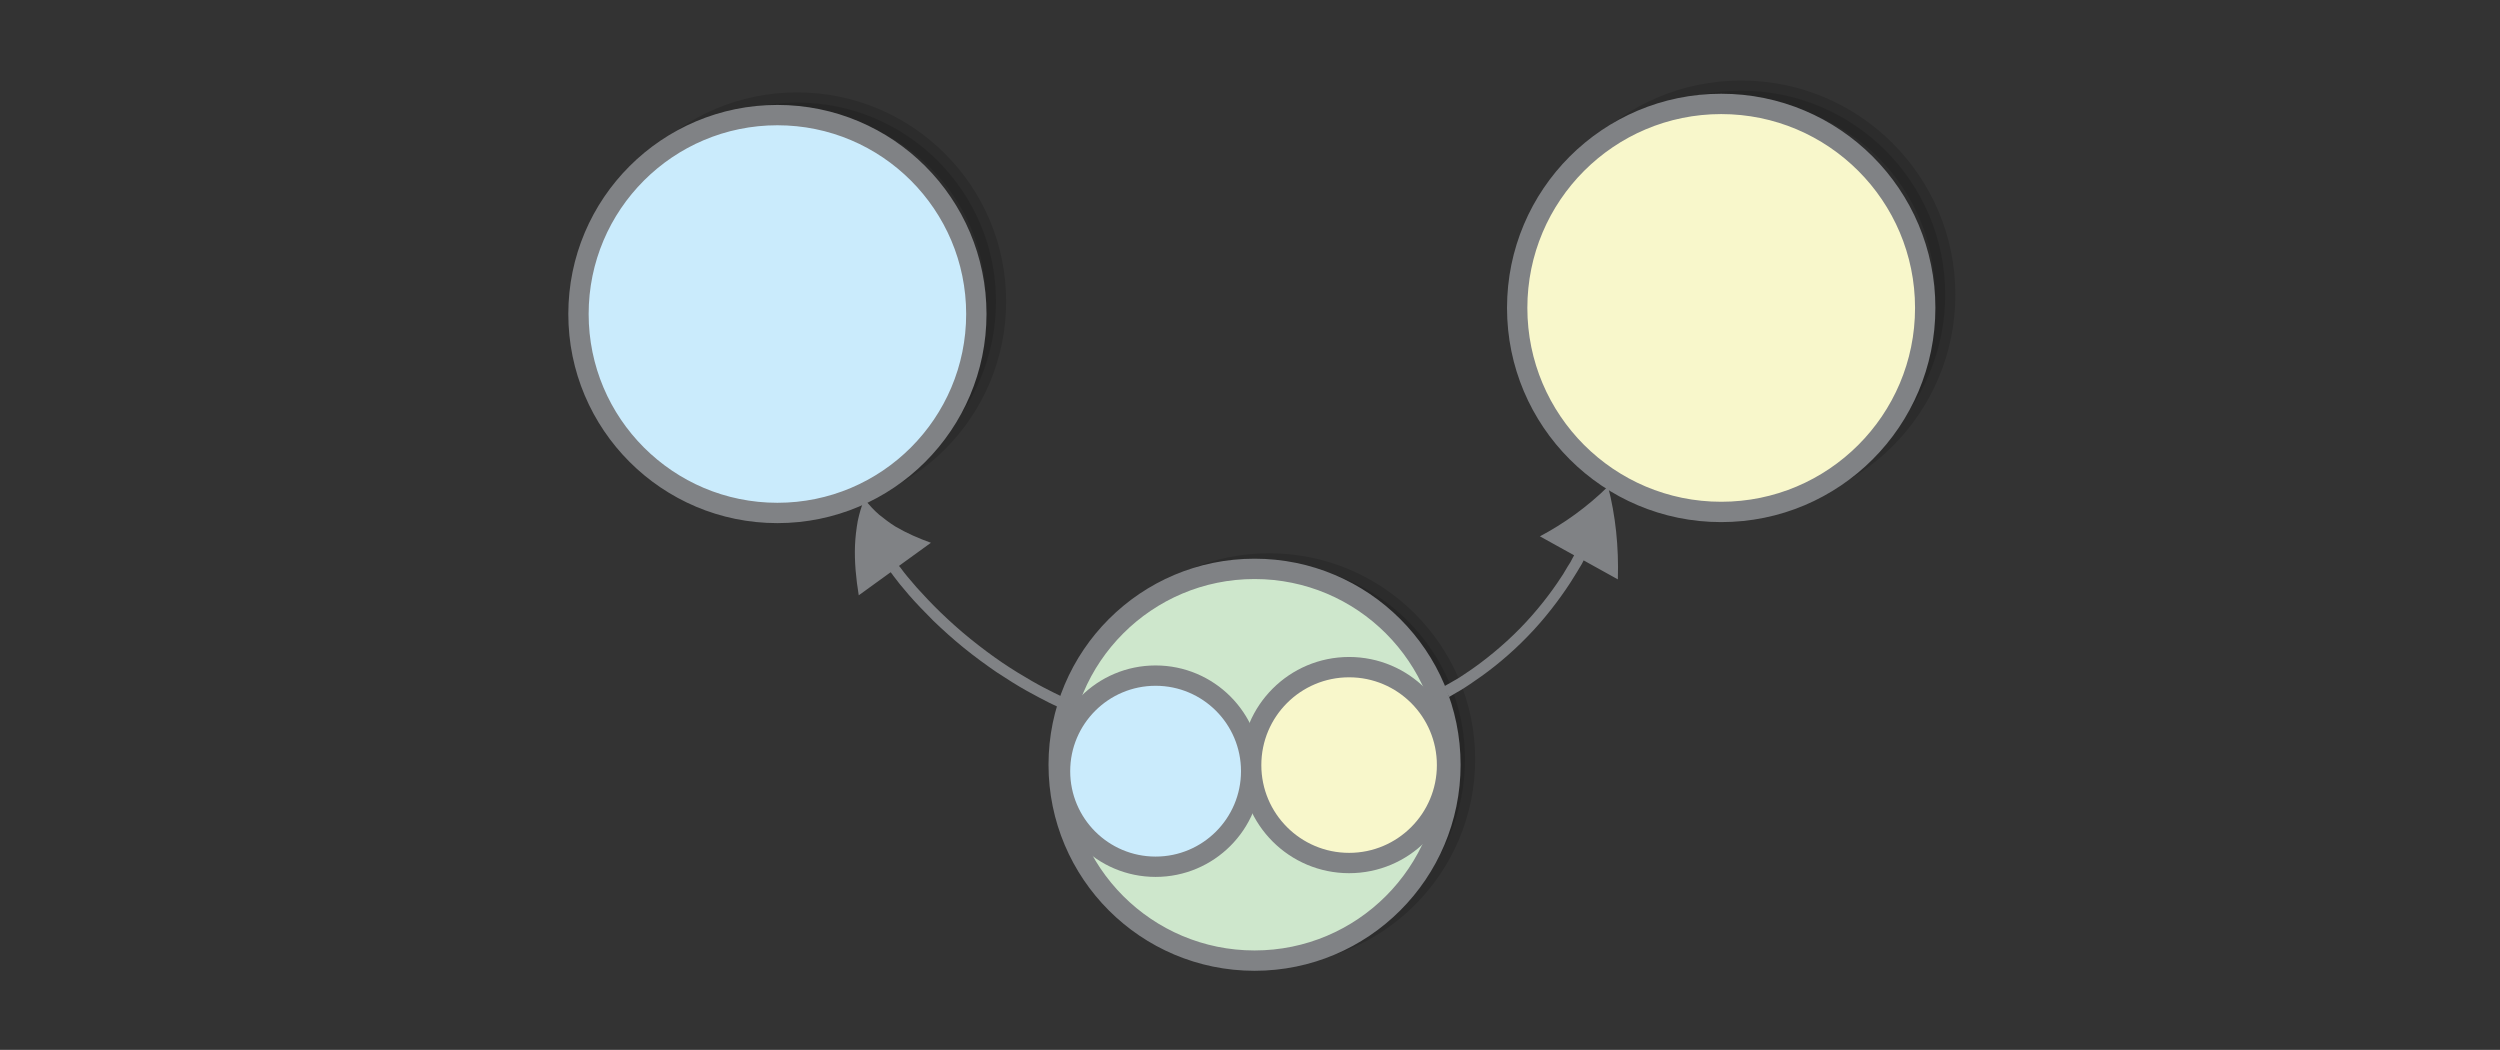 <?xml version="1.0" encoding="UTF-8" standalone="no"?>
<svg
   viewBox="0 0 595.3 250"
   version="1.1"
   id="svg6134"
   sodipodi:docname="product_external.svg"
   width="595.3"
   height="250"
   inkscape:version="1.2.2 (1:1.2.2+202305151914+b0a8486541)"
   xmlns:inkscape="http://www.inkscape.org/namespaces/inkscape"
   xmlns:sodipodi="http://sodipodi.sourceforge.net/DTD/sodipodi-0.dtd"
   xmlns="http://www.w3.org/2000/svg"
   xmlns:svg="http://www.w3.org/2000/svg">
  <rect x="0" y="0" width="595.3" height="250" fill="#333333" stroke="none"/>
  <defs
     id="defs6138" />
  <sodipodi:namedview
     id="namedview6136"
     pagecolor="#ffffff"
     bordercolor="#666666"
     borderopacity="1.0"
     inkscape:showpageshadow="2"
     inkscape:pageopacity="0.0"
     inkscape:pagecheckerboard="0"
     inkscape:deskcolor="#d1d1d1"
     showgrid="false"
     inkscape:zoom="0.75641026"
     inkscape:cx="297.45763"
     inkscape:cy="156"
     inkscape:window-width="1080"
     inkscape:window-height="1864"
     inkscape:window-x="0"
     inkscape:window-y="0"
     inkscape:window-maximized="1"
     inkscape:current-layer="svg6134" />
  <circle
     r="46.642"
     cy="-180.809"
     cx="302.205"
     stroke-miterlimit="10"
     opacity="0.14"
     stroke="#000000"
     stroke-width="4.842"
     id="circle6116"
     transform="scale(1,-1)" />
  <circle
     r="46.642"
     cy="-182.101"
     cx="298.735"
     stroke-miterlimit="10"
     fill="#cee7cc"
     stroke="#808285"
     stroke-width="4.842"
     id="circle6118"
     transform="scale(1,-1)" />
  <circle
     r="47.368"
     cy="-71.79"
     cx="189.796"
     stroke-miterlimit="10"
     opacity="0.14"
     stroke="#000000"
     stroke-width="4.842"
     id="circle6120"
     transform="scale(1,-1)" />
  <circle
     r="47.368"
     cy="-74.776"
     cx="185.116"
     stroke-miterlimit="10"
     fill="#caebfc"
     stroke="#808285"
     stroke-width="4.842"
     id="circle6122"
     transform="scale(1,-1)" />
  <circle
     r="48.579"
     cy="-70.176"
     cx="414.613"
     stroke-miterlimit="10"
     opacity="0.14"
     stroke="#000000"
     stroke-width="4.842"
     id="circle6124"
     transform="scale(1,-1)" />
  <circle
     r="48.579"
     cy="-73.323"
     cx="409.852"
     stroke-miterlimit="10"
     fill="#f8f7cb"
     stroke="#808285"
     stroke-width="4.842"
     id="circle6126"
     transform="scale(1,-1)" />
  <circle
     r="22.756"
     cy="-183.634"
     cx="275.172"
     stroke-miterlimit="10"
     fill="#caebfc"
     stroke="#808285"
     stroke-width="4.842"
     id="circle6128"
     transform="scale(1,-1)" />
  <circle
     r="23.321"
     cy="-182.181"
     cx="321.249"
     stroke-miterlimit="10"
     fill="#f8f7cb"
     stroke="#808285"
     stroke-width="4.842"
     id="circle6130"
     transform="scale(1,-1)" />
  <path
     d="m 251.851,168.302 c 0,0 -0.726,-0.323 -2.017,-0.968 -1.291,-0.646 -3.147,-1.614 -5.326,-2.824 -2.179,-1.21 -4.6,-2.744 -7.182,-4.438 -2.582,-1.775 -5.245,-3.712 -7.827,-5.81 -2.582,-2.098 -5.003,-4.277 -7.263,-6.456 -2.179,-2.179 -4.196,-4.277 -5.81,-6.133 -1.614,-1.856 -2.905,-3.47 -3.793,-4.68 -0.081,-0.161 -0.161,-0.242 -0.242,-0.323 -0.081,-0.081 -0.081,-0.161 -0.161,-0.242 l -0.161,-0.161 -7.585,5.487 c -0.646,-3.954 -1.049,-7.989 -0.888,-11.943 0.081,-1.937 0.323,-3.873 0.646,-5.729 0.403,-1.856 0.888,-3.631 1.614,-5.245 1.049,1.372 2.259,2.663 3.47,3.712 1.291,1.049 2.582,2.017 3.873,2.824 2.744,1.614 5.568,2.824 8.473,3.873 l -7.585,5.487 c 0,0 0.081,0.081 0.081,0.161 0,0.081 0.081,0.081 0.161,0.161 0.081,0.081 0.161,0.242 0.242,0.323 0.807,1.13 2.098,2.663 3.712,4.519 1.614,1.775 3.551,3.873 5.729,5.971 2.179,2.098 4.6,4.277 7.101,6.294 2.502,2.017 5.084,3.954 7.585,5.649 2.502,1.695 4.922,3.147 7.021,4.358 2.098,1.21 3.873,2.098 5.165,2.744 1.291,0.646 2.017,0.968 2.017,0.968 z m 91.993,-4.842 c 0,0 0.646,-0.403 1.695,-0.968 0.565,-0.323 1.21,-0.726 1.937,-1.13 0.726,-0.484 1.533,-1.049 2.421,-1.614 3.551,-2.421 7.989,-5.971 12.024,-10.087 4.035,-4.115 7.505,-8.634 9.845,-12.266 0.646,-0.888 1.049,-1.775 1.533,-2.502 0.484,-0.726 0.888,-1.372 1.13,-1.937 0.242,-0.484 0.403,-0.726 0.403,-0.726 l -8.15,-4.519 c 5.649,-2.986 11.217,-6.94 16.22,-11.862 1.775,6.859 2.582,14.283 2.34,22.111 l -8.15,-4.519 -0.403,0.807 c -0.323,0.565 -0.726,1.21 -1.21,2.017 -0.484,0.726 -0.968,1.614 -1.614,2.582 -2.421,3.712 -5.971,8.473 -10.087,12.669 -4.115,4.277 -8.715,7.989 -12.427,10.49 -0.888,0.646 -1.775,1.21 -2.502,1.695 -0.726,0.484 -1.453,0.888 -2.017,1.21 -1.13,0.646 -1.775,1.049 -1.775,1.049 z"
     fill="#808285"
     id="path6132"
     style="stroke-width:0.807" />
</svg>
